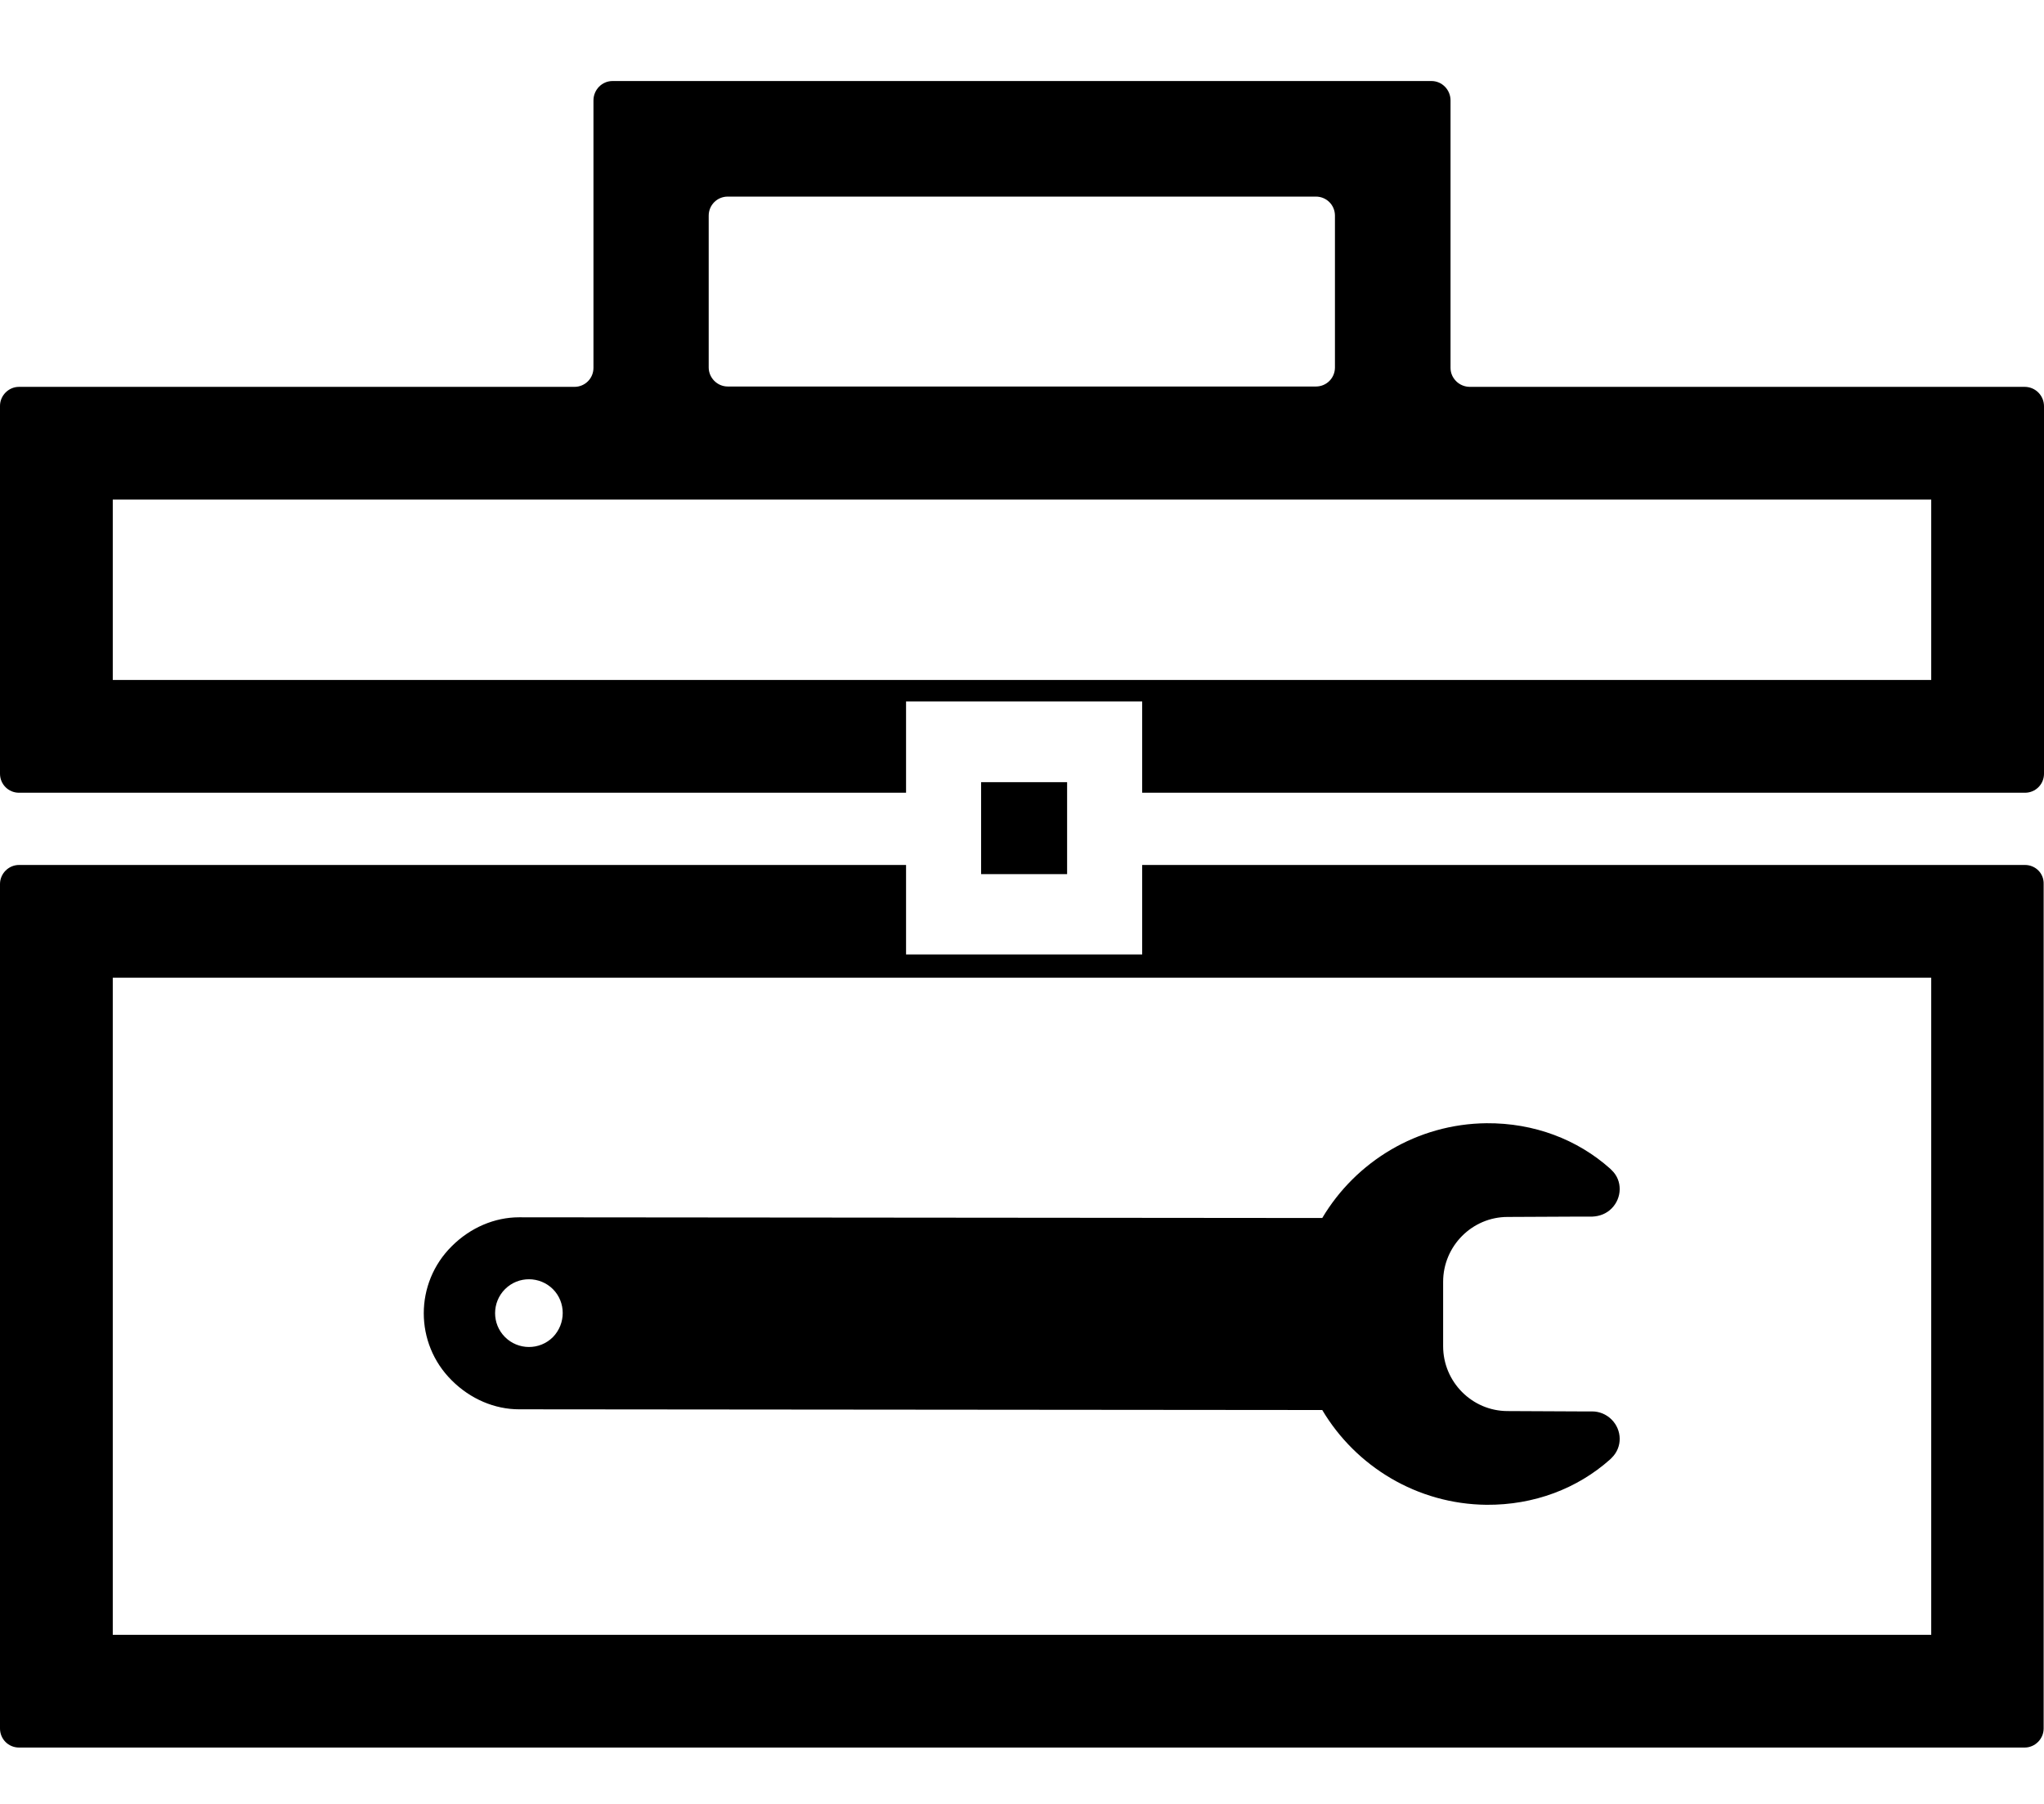 <?xml version="1.0" encoding="utf-8"?>
<!-- Generator: Adobe Illustrator 21.1.0, SVG Export Plug-In . SVG Version: 6.00 Build 0)  -->
<svg version="1.1" id="Layer_6" xmlns="http://www.w3.org/2000/svg" xmlns:xlink="http://www.w3.org/1999/xlink" x="0px" y="0px"
	 viewBox="0 0 580 512" style="enable-background:new 0 0 580 512;" xml:space="preserve">
<g>
	<path d="M574.6,245.5H324.1v25.4h-67v-25.4H5.4c-3,0-5.4,2.5-5.4,5.4v239.7c0,3,2.4,5.4,5.4,5.4h569.1c3,0,5.4-2.5,5.4-5.4V250.9
		C580,247.9,577.6,245.5,574.6,245.5z M548,464H32V277.5h516V464z"/>
	<path d="M574.5,109.8H417.1c-1.5,0-2.9-0.6-3.9-1.6c-1-1-1.6-2.3-1.6-3.8V28.5c0-3-2.4-5.5-5.4-5.5H173.8c-3,0-5.4,2.5-5.4,5.5
		v75.9c0,3-2.4,5.4-5.4,5.4H5.4c-3,0-5.4,2.5-5.4,5.4v104.4c0,3,2.4,5.4,5.4,5.4h251.7v-25.9h67V225h250.5c3,0,5.4-2.4,5.4-5.4
		V115.3C580,112.3,577.6,109.8,574.5,109.8z M201.1,61.2c0-3,2.4-5.4,5.4-5.4h166.9c3,0,5.4,2.4,5.4,5.4v43.1c0,3-2.4,5.4-5.4,5.4
		H206.5c-3,0-5.4-2.5-5.4-5.4V61.2z M548,193H32v-51.2h516V193z"/>
	<path d="M451.8,400.6l-3.2,0l-20.8-0.1c-10.1,0-18.3-8.3-18.3-18.4v-18.3c0-10.1,8.2-18.4,18.3-18.4l20.9-0.1l3.2,0
		c2-0.1,3.9-0.8,5.4-2.3c3-3,3.1-7.9,0.1-10.8l-0.5-0.5c-9.3-8.3-21.6-13-35.1-12.9c-19.7,0.2-37.1,10.9-46.6,26.9l-227.9-0.2
		c-6.9,0-13.8,2.9-19.1,8.2c-10.6,10.5-10.6,27.6,0,38.1c5.3,5.3,12.2,8.2,19.1,8.2l227.9,0.2c9.5,16,26.9,26.7,46.6,26.9
		c13.5,0.1,25.8-4.6,35.1-12.9l0.5-0.5c3-3,2.9-7.8-0.1-10.8C455.8,401.4,453.8,400.6,451.8,400.6z M156.9,379.5
		c-3.8,3.8-9.9,3.7-13.6,0c-3.8-3.8-3.7-9.9,0-13.6c3.8-3.8,9.9-3.7,13.6,0C160.6,369.6,160.6,375.7,156.9,379.5z"/>
	<rect x="278.4" y="222" width="24.4" height="26.1"/>
</g>
</svg>
